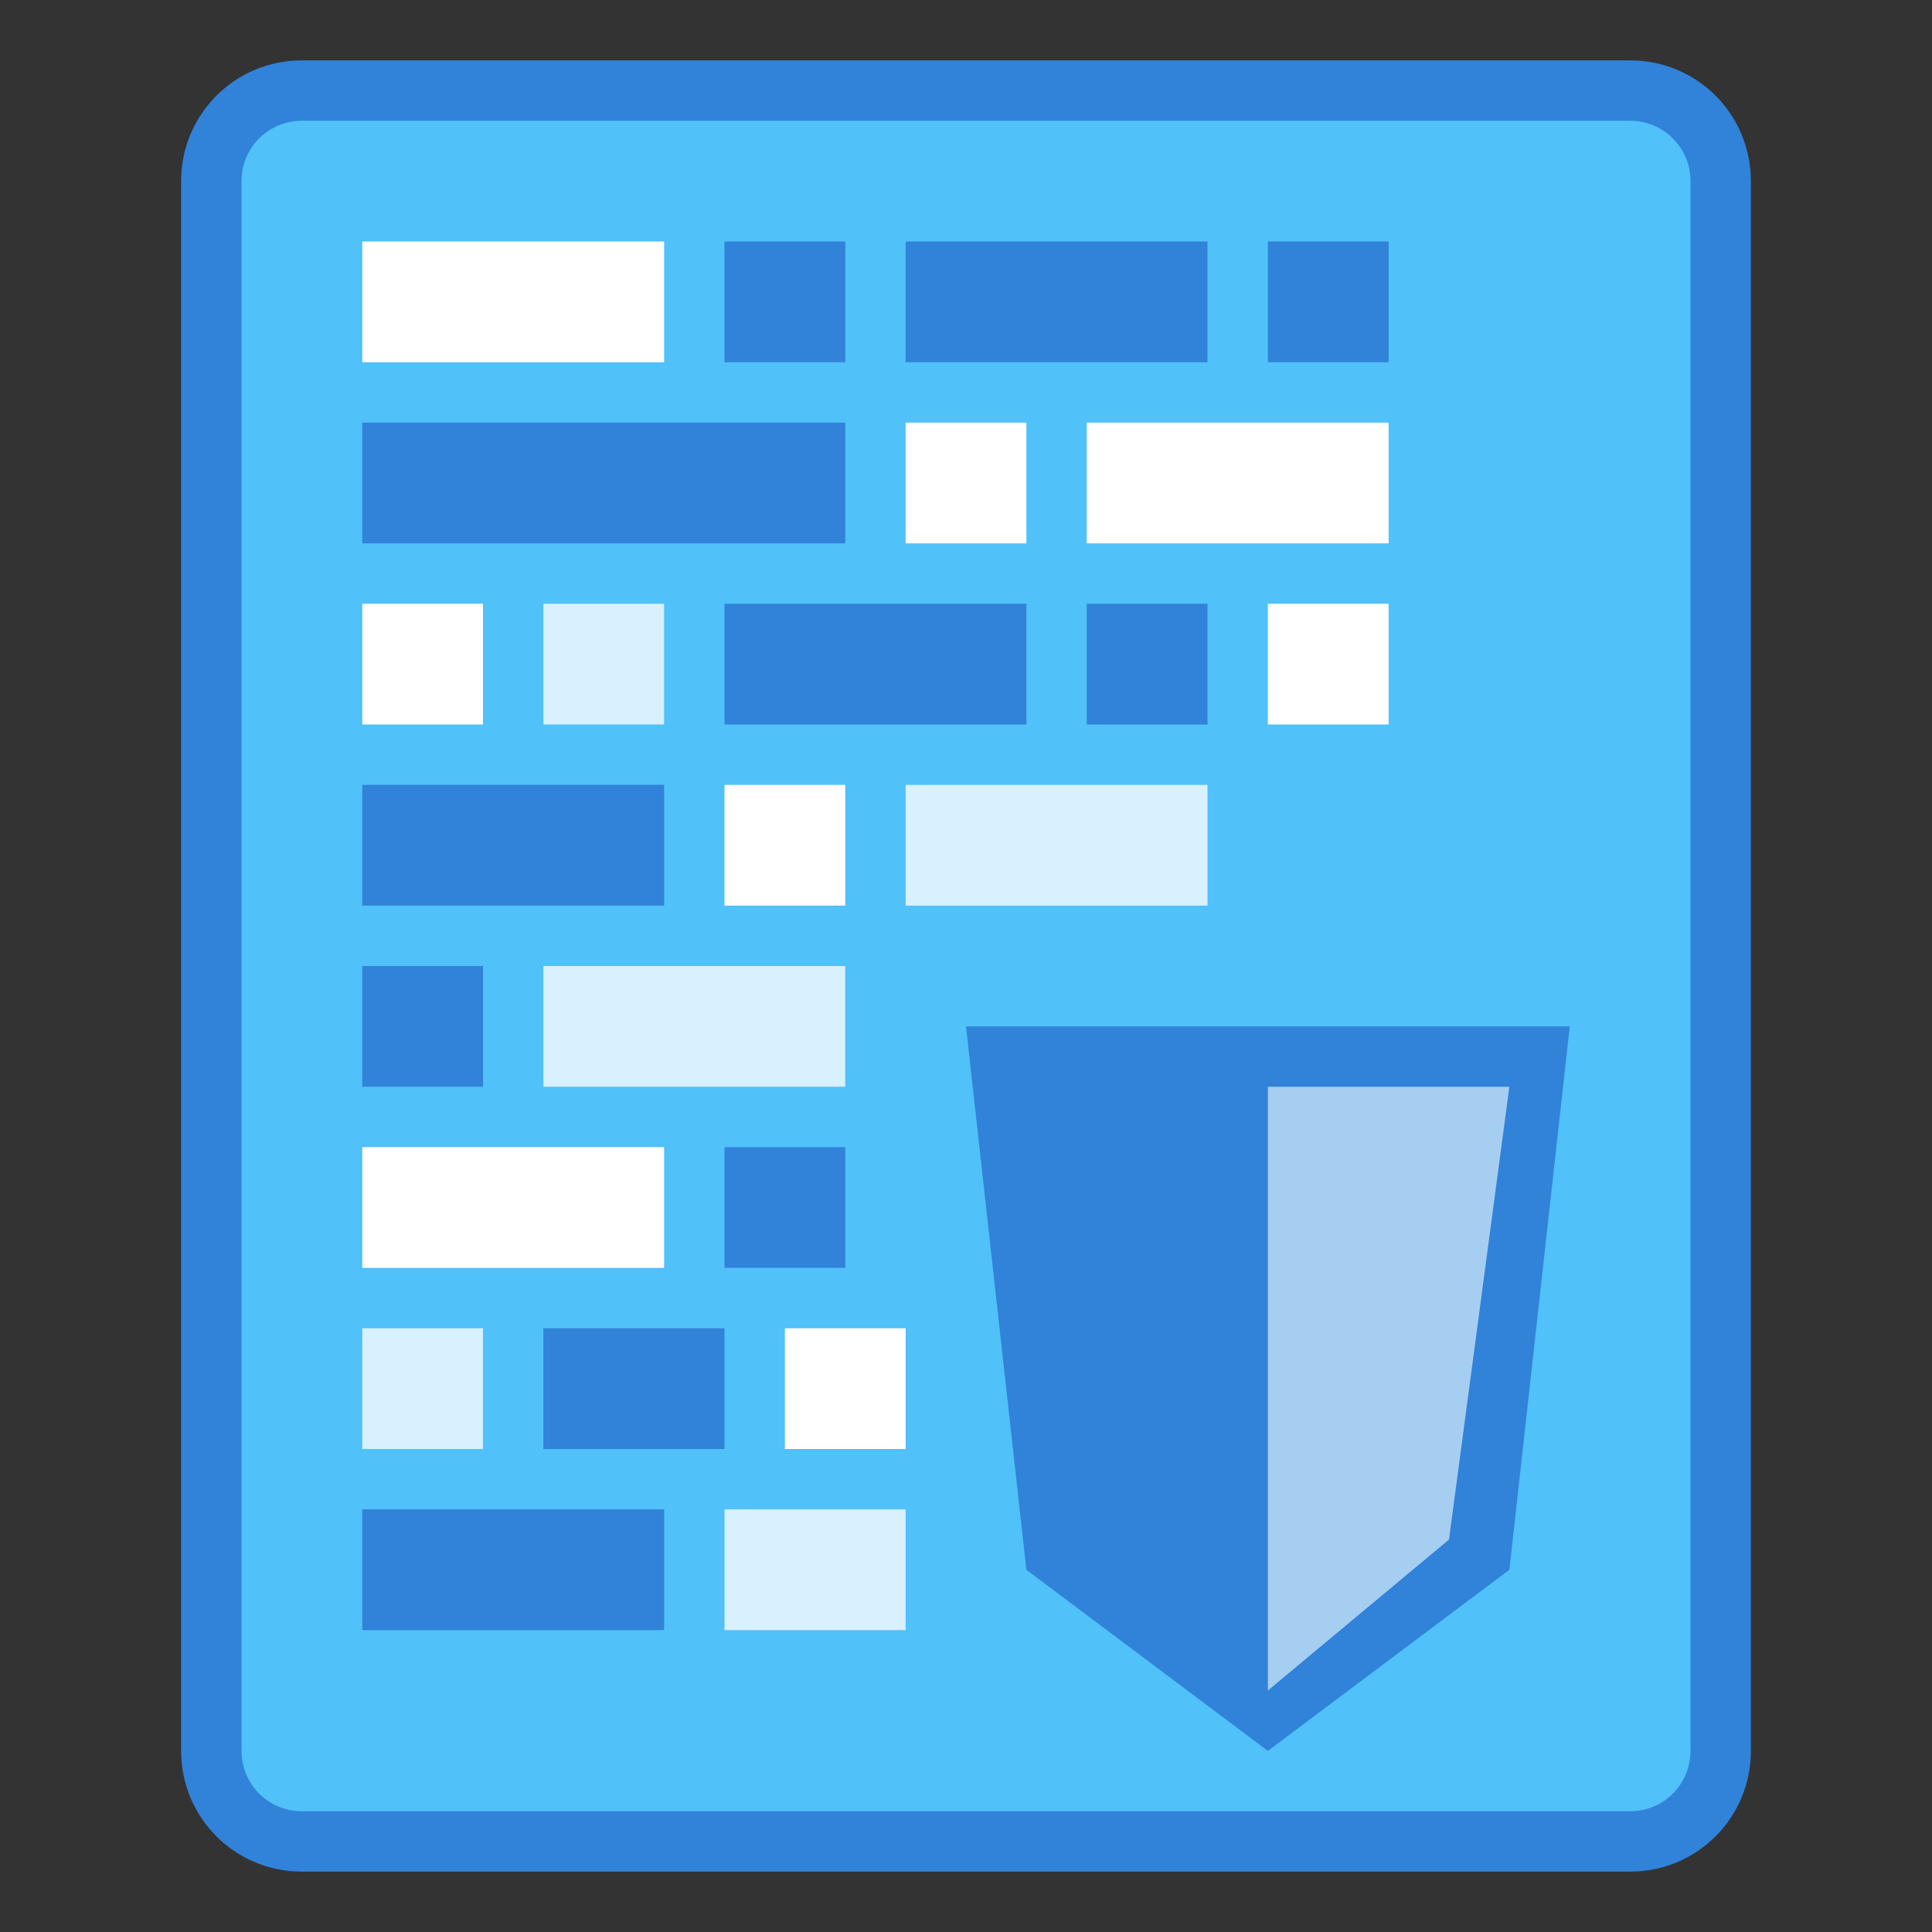 <svg height="32" viewBox="0 0 32 32" width="32" xmlns="http://www.w3.org/2000/svg"><rect x="0" y="0" width="32" height="32" fill="#333333" stroke="none"/><g transform="translate(0 -282.65)"><g transform="translate(28 -0)"><path d="m-23 283.65h22c1.108 0 2 .892 2 2v26c0 1.108-.892 2-2 2h-22c-1.108 0-2-.892-2-2v-26c0-1.108.892-2 2-2z" fill="#3182d9"/><path d="m-23 284.65h22c.554 0 1 .446 1 1v26c0 .554-.446 1-1 1h-22c-.554 0-1-.446-1-1v-26c0-.554.446-1 1-1z" fill="#50c1f9"/></g><path d="m6 286.65h5v2h-5z" fill="#fff"/><g fill="#3182d9"><path d="m12 286.65h2v2h-2z"/><path d="m15 286.65h5v2h-5z"/><path d="m21 286.65h2v2h-2z"/><path d="m6 289.65h8v2h-8z"/></g><path d="m15 289.65h2v2h-2z" fill="#fff"/><path d="m18 289.65h5v2h-5z" fill="#fff"/><path d="m6 292.65h2v2h-2z" fill="#fff"/><path d="m9 292.65h2v2h-2z" fill="#d7f1fe"/><path d="m12 292.65h5v2h-5z" fill="#3182d9"/><path d="m18 292.65h2v2h-2z" fill="#3182d9"/><path d="m21 292.65h2v2h-2z" fill="#fff"/><path d="m6 295.65h5v2h-5z" fill="#3182d9"/><path d="m6 298.65h2v2h-2z" fill="#3182d9"/><path d="m9 298.65h5v2h-5z" fill="#d7f1fe"/><path d="m6 301.65h5v2h-5z" fill="#fff"/><path d="m6 304.65h2v2h-2z" fill="#d7f1fe"/><path d="m13 304.65h2v2h-2z" fill="#fff"/><path d="m9 304.65h3v2h-3z" fill="#3182d9"/><path d="m6 307.65h5v2h-5z" fill="#3182d9"/><path d="m12 307.65h3v2h-3z" fill="#d7f1fe"/><path d="m12 301.65h2v2h-2z" fill="#3182d9"/><path d="m12 295.65h2v2h-2z" fill="#fff"/><path d="m15 295.65h5v2h-5z" fill="#d7f1fe"/><path d="m16 299.65h10l-1 9-4 3-4-3z" fill="#3182d9" fill-rule="evenodd"/><path d="m21 300.65h4l-1 7.5-3 2.5z" fill="#a5cef1" fill-rule="evenodd"/></g></svg>